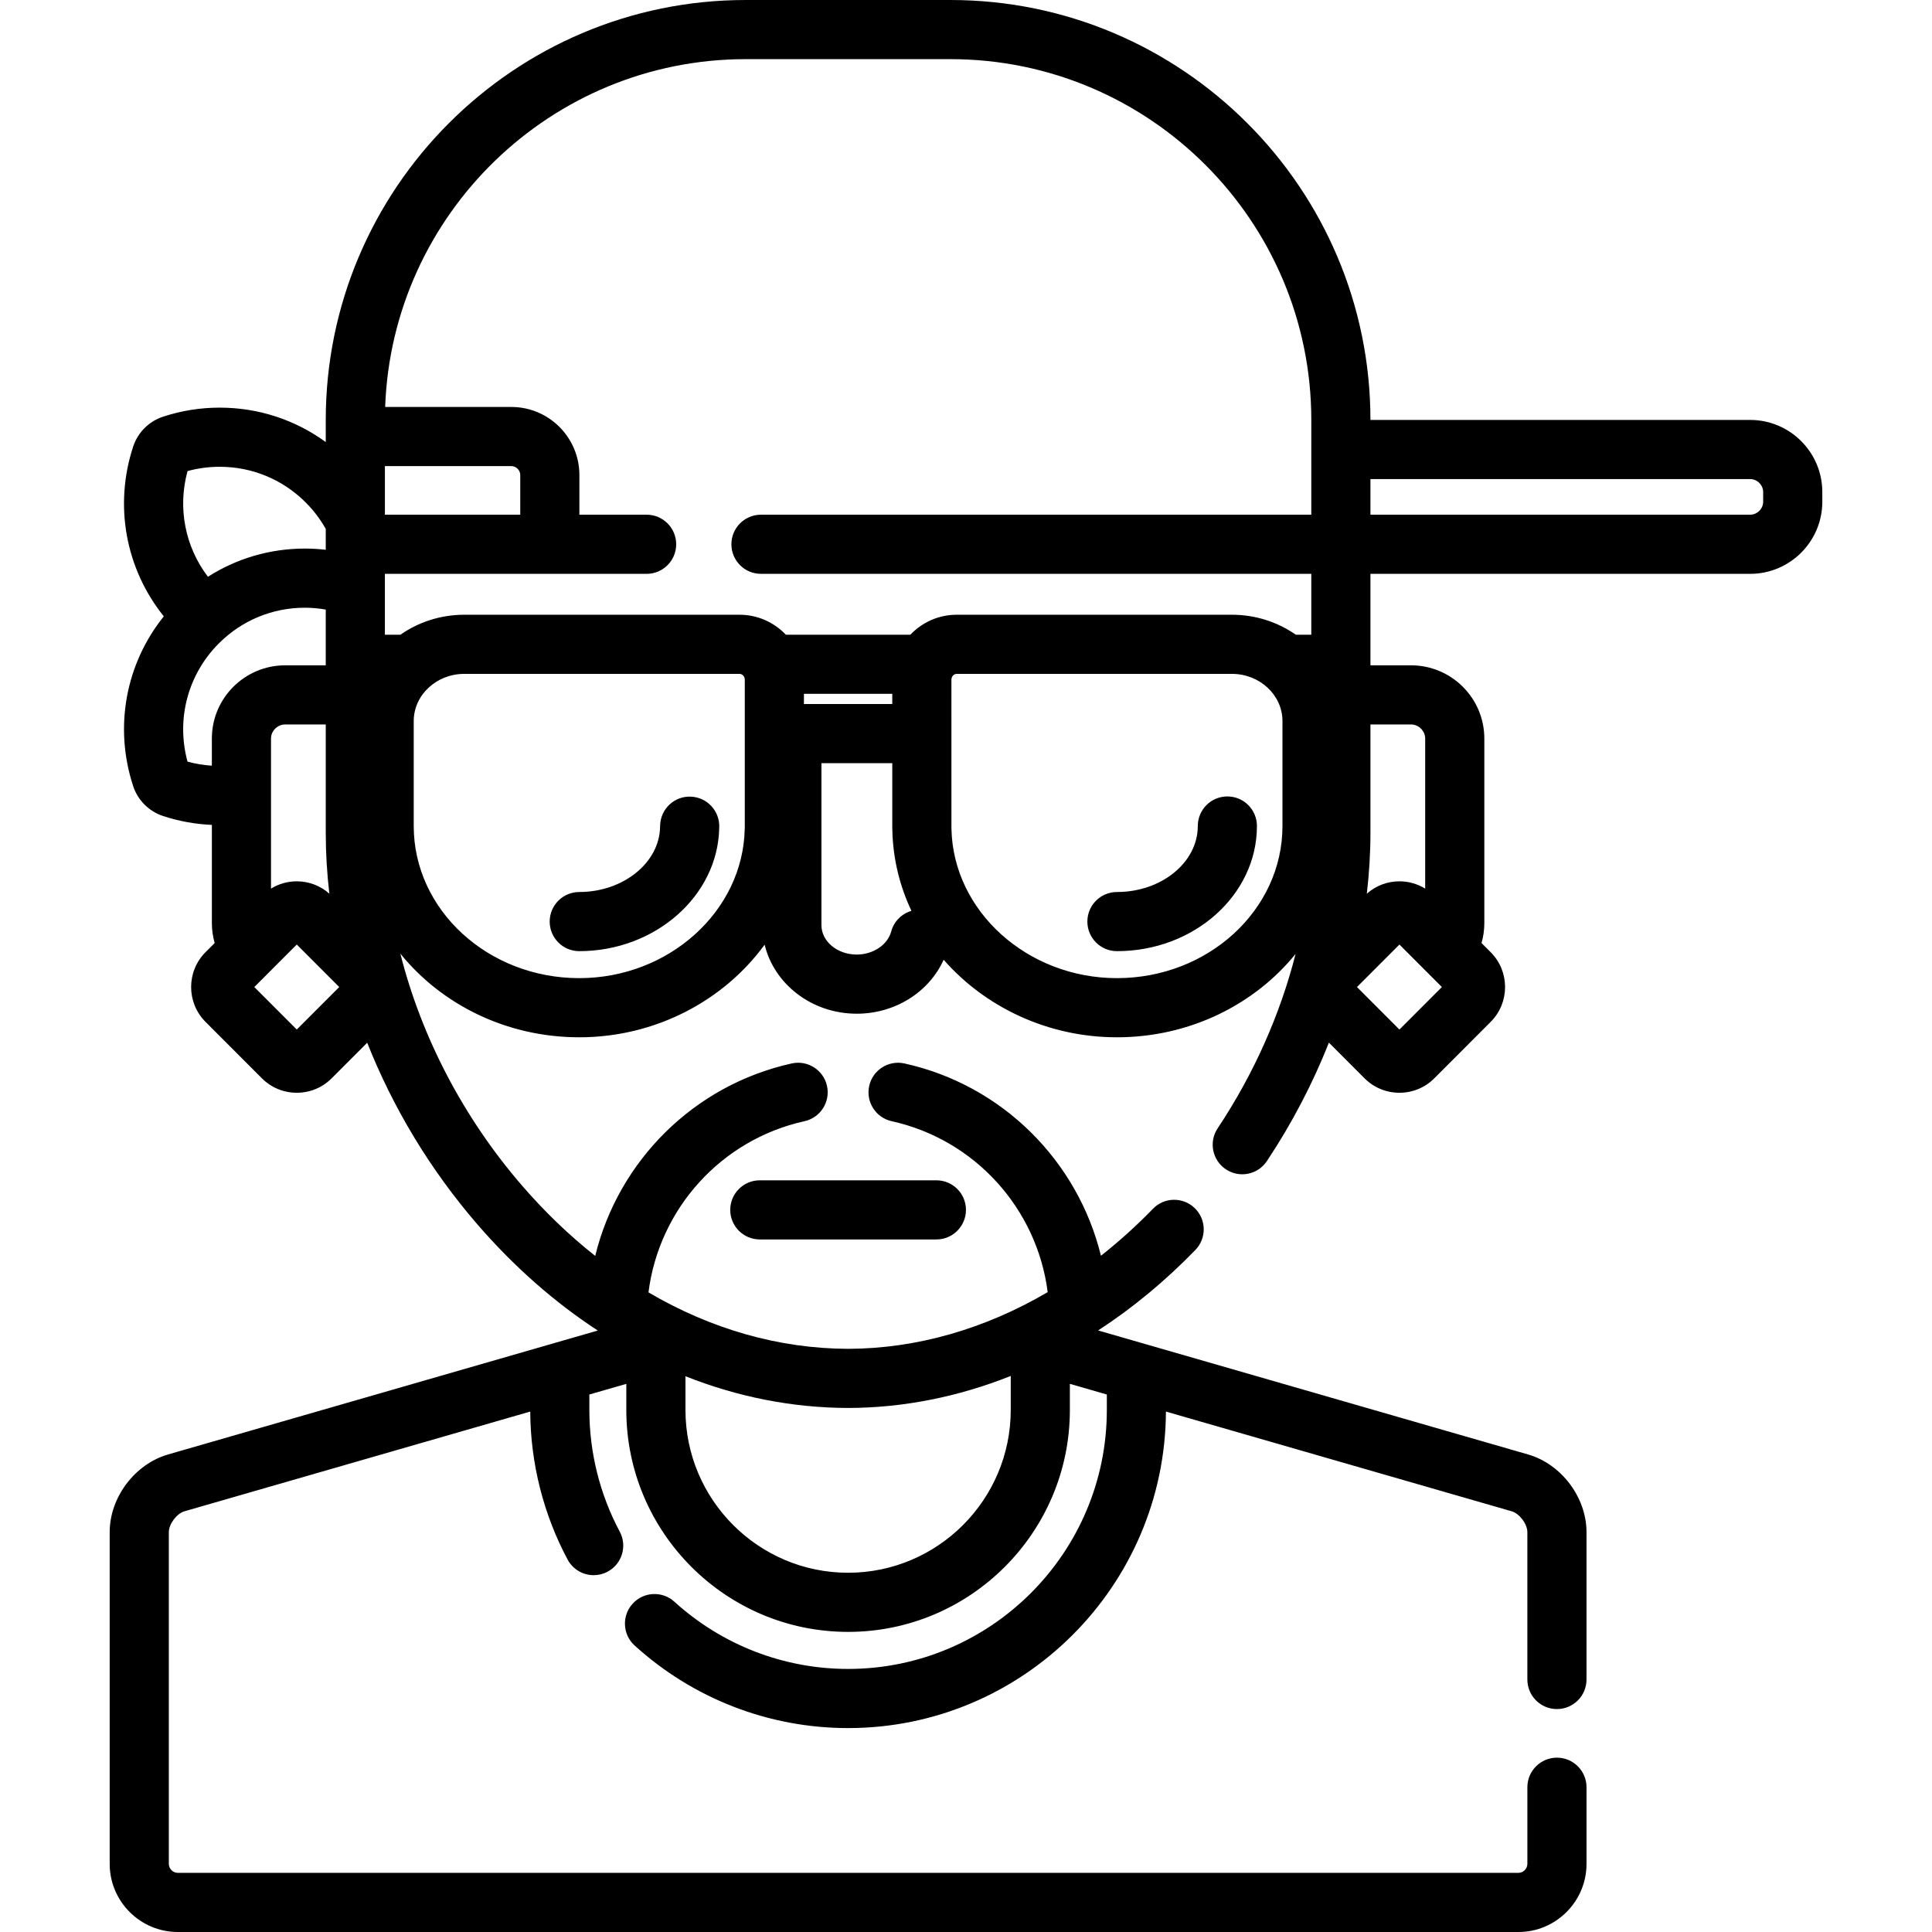 <?xml version="1.0" encoding="iso-8859-1"?>
<!-- Generator: Adobe Illustrator 19.0.0, SVG Export Plug-In . SVG Version: 6.00 Build 0)  -->
<svg version="1.1" id="Layer_1" xmlns="http://www.w3.org/2000/svg" xmlns:xlink="http://www.w3.org/1999/xlink" x="0px" y="0px"
	 viewBox="0 0 512 512" style="enable-background:new 0 0 512 512;" xml:space="preserve">
<g>
	<g>
		<path d="M183.072,211.122c-4.323-0.191-7.964,3.206-8.129,7.532c-0.008,0.193-0.014,0.387-0.016,0.538
			c-0.195,9.484-9.803,17.201-21.418,17.201c-4.329,0-7.837,3.508-7.837,7.837c0,4.329,3.508,7.837,7.837,7.837
			c20.082,0,36.72-14.604,37.089-32.592l0.006-0.222C190.769,214.925,187.397,211.286,183.072,211.122z"/>
	</g>
</g>
<g>
	<g>
		<path d="M325.265,211.064c-4.329,0-7.837,3.508-7.837,7.837c0,9.644-9.612,17.491-21.428,17.491c-4.329,0-7.837,3.508-7.837,7.837
			c0,4.329,3.508,7.837,7.837,7.837c20.457,0,37.101-14.877,37.101-33.164C333.102,214.572,329.594,211.064,325.265,211.064z"/>
	</g>
</g>
<g>
	<g>
		<path d="M463.818,111.289H363.181C363.168,49.921,313.242,0,251.878,0h-54.246C136.258,0,86.328,49.935,86.328,111.313v5.834
			c-8.124-5.916-17.872-9.119-28.117-9.119c-5.116,0-10.17,0.809-15.019,2.406c-3.719,1.224-6.671,4.175-7.898,7.903
			c-5.134,15.62-2.002,32.414,8.115,45.004c-10.117,12.588-13.249,29.381-8.112,45.012c1.227,3.72,4.18,6.671,7.894,7.892
			c4.195,1.382,8.545,2.172,12.957,2.362v26.024c0,1.833,0.262,3.604,0.741,5.286l-2.422,2.424c-5.087,5.092-5.087,13.378,0,18.47
			l14.945,14.958c2.463,2.465,5.743,3.822,9.237,3.822s6.774-1.357,9.237-3.822l9.428-9.435
			c6.828,17.248,16.683,33.649,29.141,48.069c9.736,11.269,20.492,20.713,31.959,28.205L44.546,385.448
			c-8.823,2.547-15.477,11.395-15.477,20.58v87.915c0,9.957,8.097,18.057,18.05,18.057h355.276c9.953,0,18.049-8.1,18.049-18.057
			v-20.308c0-4.329-3.508-7.837-7.837-7.837c-4.329,0-7.837,3.508-7.837,7.837v20.308c0,1.292-1.088,2.383-2.375,2.383H47.117
			c-1.287,0-2.375-1.092-2.375-2.383v-87.915c0-2.142,2.095-4.929,4.148-5.521l91.63-26.428c0.069,13.663,3.486,27.214,9.9,39.216
			c1.412,2.641,4.119,4.145,6.918,4.145c1.245,0,2.51-0.299,3.686-0.928c3.817-2.04,5.258-6.788,3.217-10.605
			c-5.27-9.862-8.056-21.015-8.056-32.256v-4.092l9.794-2.824v6.916c0,32.432,26.366,58.817,58.774,58.817
			c32.409,0,58.773-26.386,58.773-58.817v-6.917l9.795,2.825v4.092c0,37.845-30.76,68.634-68.568,68.634
			c-17.042,0.001-33.39-6.326-46.033-17.813c-3.204-2.911-8.16-2.675-11.071,0.53c-2.91,3.203-2.674,8.161,0.53,11.071
			c15.534,14.116,35.626,21.887,56.574,21.886c46.308,0,84-37.591,84.23-83.882l91.632,26.43c2.055,0.592,4.15,3.379,4.15,5.521
			v39.056c0,4.329,3.508,7.837,7.837,7.837c4.329,0,7.837-3.508,7.837-7.837v-39.056c0-9.186-6.653-18.033-15.479-20.58
			l-113.945-32.865c9.097-5.921,17.748-13.057,25.775-21.338c3.013-3.108,2.936-8.069-0.172-11.08
			c-3.107-3.013-8.069-2.935-11.08,0.172c-4.403,4.542-9.008,8.694-13.778,12.445c-6.159-25.125-26.111-45.22-52.071-50.958
			c-4.231-0.93-8.41,1.735-9.344,5.96c-0.934,4.227,1.735,8.409,5.96,9.343c22.059,4.877,38.515,23.171,41.342,45.299
			c-16.654,9.769-34.716,14.979-52.874,15.025c-18.341-0.047-36.344-5.222-52.922-14.958c2.8-22.159,19.267-40.486,41.349-45.366
			c4.226-0.935,6.894-5.118,5.96-9.343c-0.935-4.227-5.118-6.895-9.343-5.96c-25.976,5.743-45.938,25.858-52.083,51.005
			c-6.838-5.399-13.343-11.637-19.424-18.673c-15.57-18.022-26.652-39.396-32.218-61.439c10.884,13.462,28.085,22.175,47.414,22.175
			c20.267,0,38.349-9.762,49.127-24.543c2.52,10.458,12.502,18.294,24.406,18.294c10.184,0,19.173-5.731,23.036-14.298
			c10.969,12.516,27.545,20.547,45.923,20.547c19.289,0,36.455-8.677,47.343-22.089c-4.077,16.02-11.064,31.795-20.656,46.216
			c-2.397,3.603-1.418,8.469,2.186,10.865c3.604,2.397,8.468,1.419,10.865-2.186c6.625-9.959,12.133-20.523,16.435-31.389
			l9.452,9.461c2.463,2.464,5.743,3.821,9.236,3.821s6.772-1.357,9.237-3.822l14.944-14.957c5.09-5.093,5.09-13.379,0.001-18.471
			l-2.423-2.424c0.48-1.681,0.742-3.453,0.742-5.286v-48.918c0-10.696-8.714-19.396-19.427-19.396h-10.754v-0.276v-19.787v-4.18
			h100.637c10.539,0,19.113-8.574,19.113-19.114v-2.556C482.932,119.863,474.357,111.289,463.818,111.289z M87.277,236.832
			c-2.382-2.109-5.413-3.273-8.631-3.273c-2.453,0-4.794,0.681-6.826,1.934v-39.781c0-2.019,1.719-3.723,3.752-3.723h10.756v28.677
			C86.328,226.034,86.654,231.434,87.277,236.832z M49.698,124.84c2.77-0.756,5.627-1.138,8.513-1.138
			c8.614,0,16.71,3.356,22.798,9.449c2.121,2.122,3.896,4.486,5.32,7.011v4.074v1.462c-1.829-0.213-3.673-0.322-5.524-0.322
			c-9.249,0-18.09,2.615-25.701,7.475C49.053,144.894,47.026,134.608,49.698,124.84z M56.146,195.713v7.199
			c-2.183-0.139-4.341-0.494-6.448-1.069c-3.063-11.2,0.046-23.074,8.307-31.342c6.088-6.093,14.183-9.449,22.798-9.449
			c1.86,0,3.705,0.176,5.524,0.491v14.498v0.276H75.572C64.861,176.315,56.146,185.016,56.146,195.713z M78.647,272.838
			l-11.253-11.262l11.253-11.262L89.9,261.576L78.647,272.838z M224.775,373.126c14.641-0.037,29.172-2.946,43.081-8.487v9.013
			c0,23.79-19.335,43.144-43.1,43.144c-23.766,0-43.101-19.354-43.101-43.144v-8.932
			C195.505,370.215,210.02,373.088,224.775,373.126z M102.001,123.525h33.519c1.275,0,2.351,1.08,2.351,2.359l0.001,10.516h-35.871
			V123.525z M197.376,219.324c-0.007,0.114-0.013,0.228-0.015,0.342c-0.447,21.808-20.118,39.551-43.852,39.551
			c-24.188,0-43.867-18.086-43.867-40.316v-27.807c0-6.898,6.011-12.511,13.399-12.511h72.94c0.769,0,1.395,0.698,1.395,1.556
			V219.324z M236.175,246.861c-0.951,3.539-4.792,6.107-9.133,6.107c-5.158,0-9.353-3.497-9.353-7.795v-42.921h18.773v16.997
			c0,0.287,0.008,0.575,0.022,0.858c0.171,7.544,1.963,14.734,5.054,21.278C239.007,242.133,236.909,244.128,236.175,246.861z
			 M213.049,186.578v-2.702h23.412v2.702H213.049z M296,259.217c-23.734,0-43.405-17.742-43.851-39.551
			c-0.001-0.086-0.004-0.171-0.009-0.257l-0.006-39.269c0-0.858,0.627-1.556,1.397-1.556h72.939c7.386,0,13.397,5.612,13.397,12.511
			v27.807h0.001C339.867,241.131,320.189,259.217,296,259.217z M347.509,136.4h-0.001H201.665c-4.329,0-7.837,3.508-7.837,7.837
			c0,4.329,3.508,7.837,7.837,7.837h143.151h2.692v16.13h-4.111c-4.771-3.326-10.615-5.292-16.927-5.292H253.53
			c-4.821,0-9.174,2.036-12.282,5.292H208.26c-3.107-3.256-7.459-5.292-12.281-5.292h-72.94c-6.312,0-12.157,1.968-16.928,5.292H102
			v-16.13h69.362c4.329,0,7.837-3.508,7.837-7.837c0-4.329-3.508-7.837-7.837-7.837h-17.818v-10.516
			c0-9.943-8.085-18.033-18.024-18.033h-33.449c1.83-51.138,43.989-92.178,95.561-92.178h54.246c52.731,0,95.63,42.905,95.63,95.64
			V136.4z M370.862,272.838l-11.253-11.262l11.253-11.262l11.253,11.262L370.862,272.838z M363.182,220.666v-28.677h10.753
			c2.034,0,3.753,1.705,3.753,3.723v39.781c-2.033-1.251-4.375-1.934-6.826-1.934c-3.224,0-6.256,1.168-8.642,3.284
			C362.851,231.427,363.182,226.023,363.182,220.666z M467.258,132.959c0,1.865-1.576,3.441-3.44,3.441H363.181v-9.438h100.637
			c1.864,0,3.44,1.576,3.44,3.441V132.959z"/>
	</g>
</g>
<g>
	<g>
		<path d="M248.151,312.794h-46.794c-4.328,0-7.837,3.509-7.837,7.837c0,4.329,3.508,7.837,7.837,7.837h46.794
			c4.329,0,7.837-3.508,7.837-7.837C255.988,316.302,252.48,312.794,248.151,312.794z"/>
	</g>
</g>
<g>
</g>
<g>
</g>
<g>
</g>
<g>
</g>
<g>
</g>
<g>
</g>
<g>
</g>
<g>
</g>
<g>
</g>
<g>
</g>
<g>
</g>
<g>
</g>
<g>
</g>
<g>
</g>
<g>
</g>
</svg>

